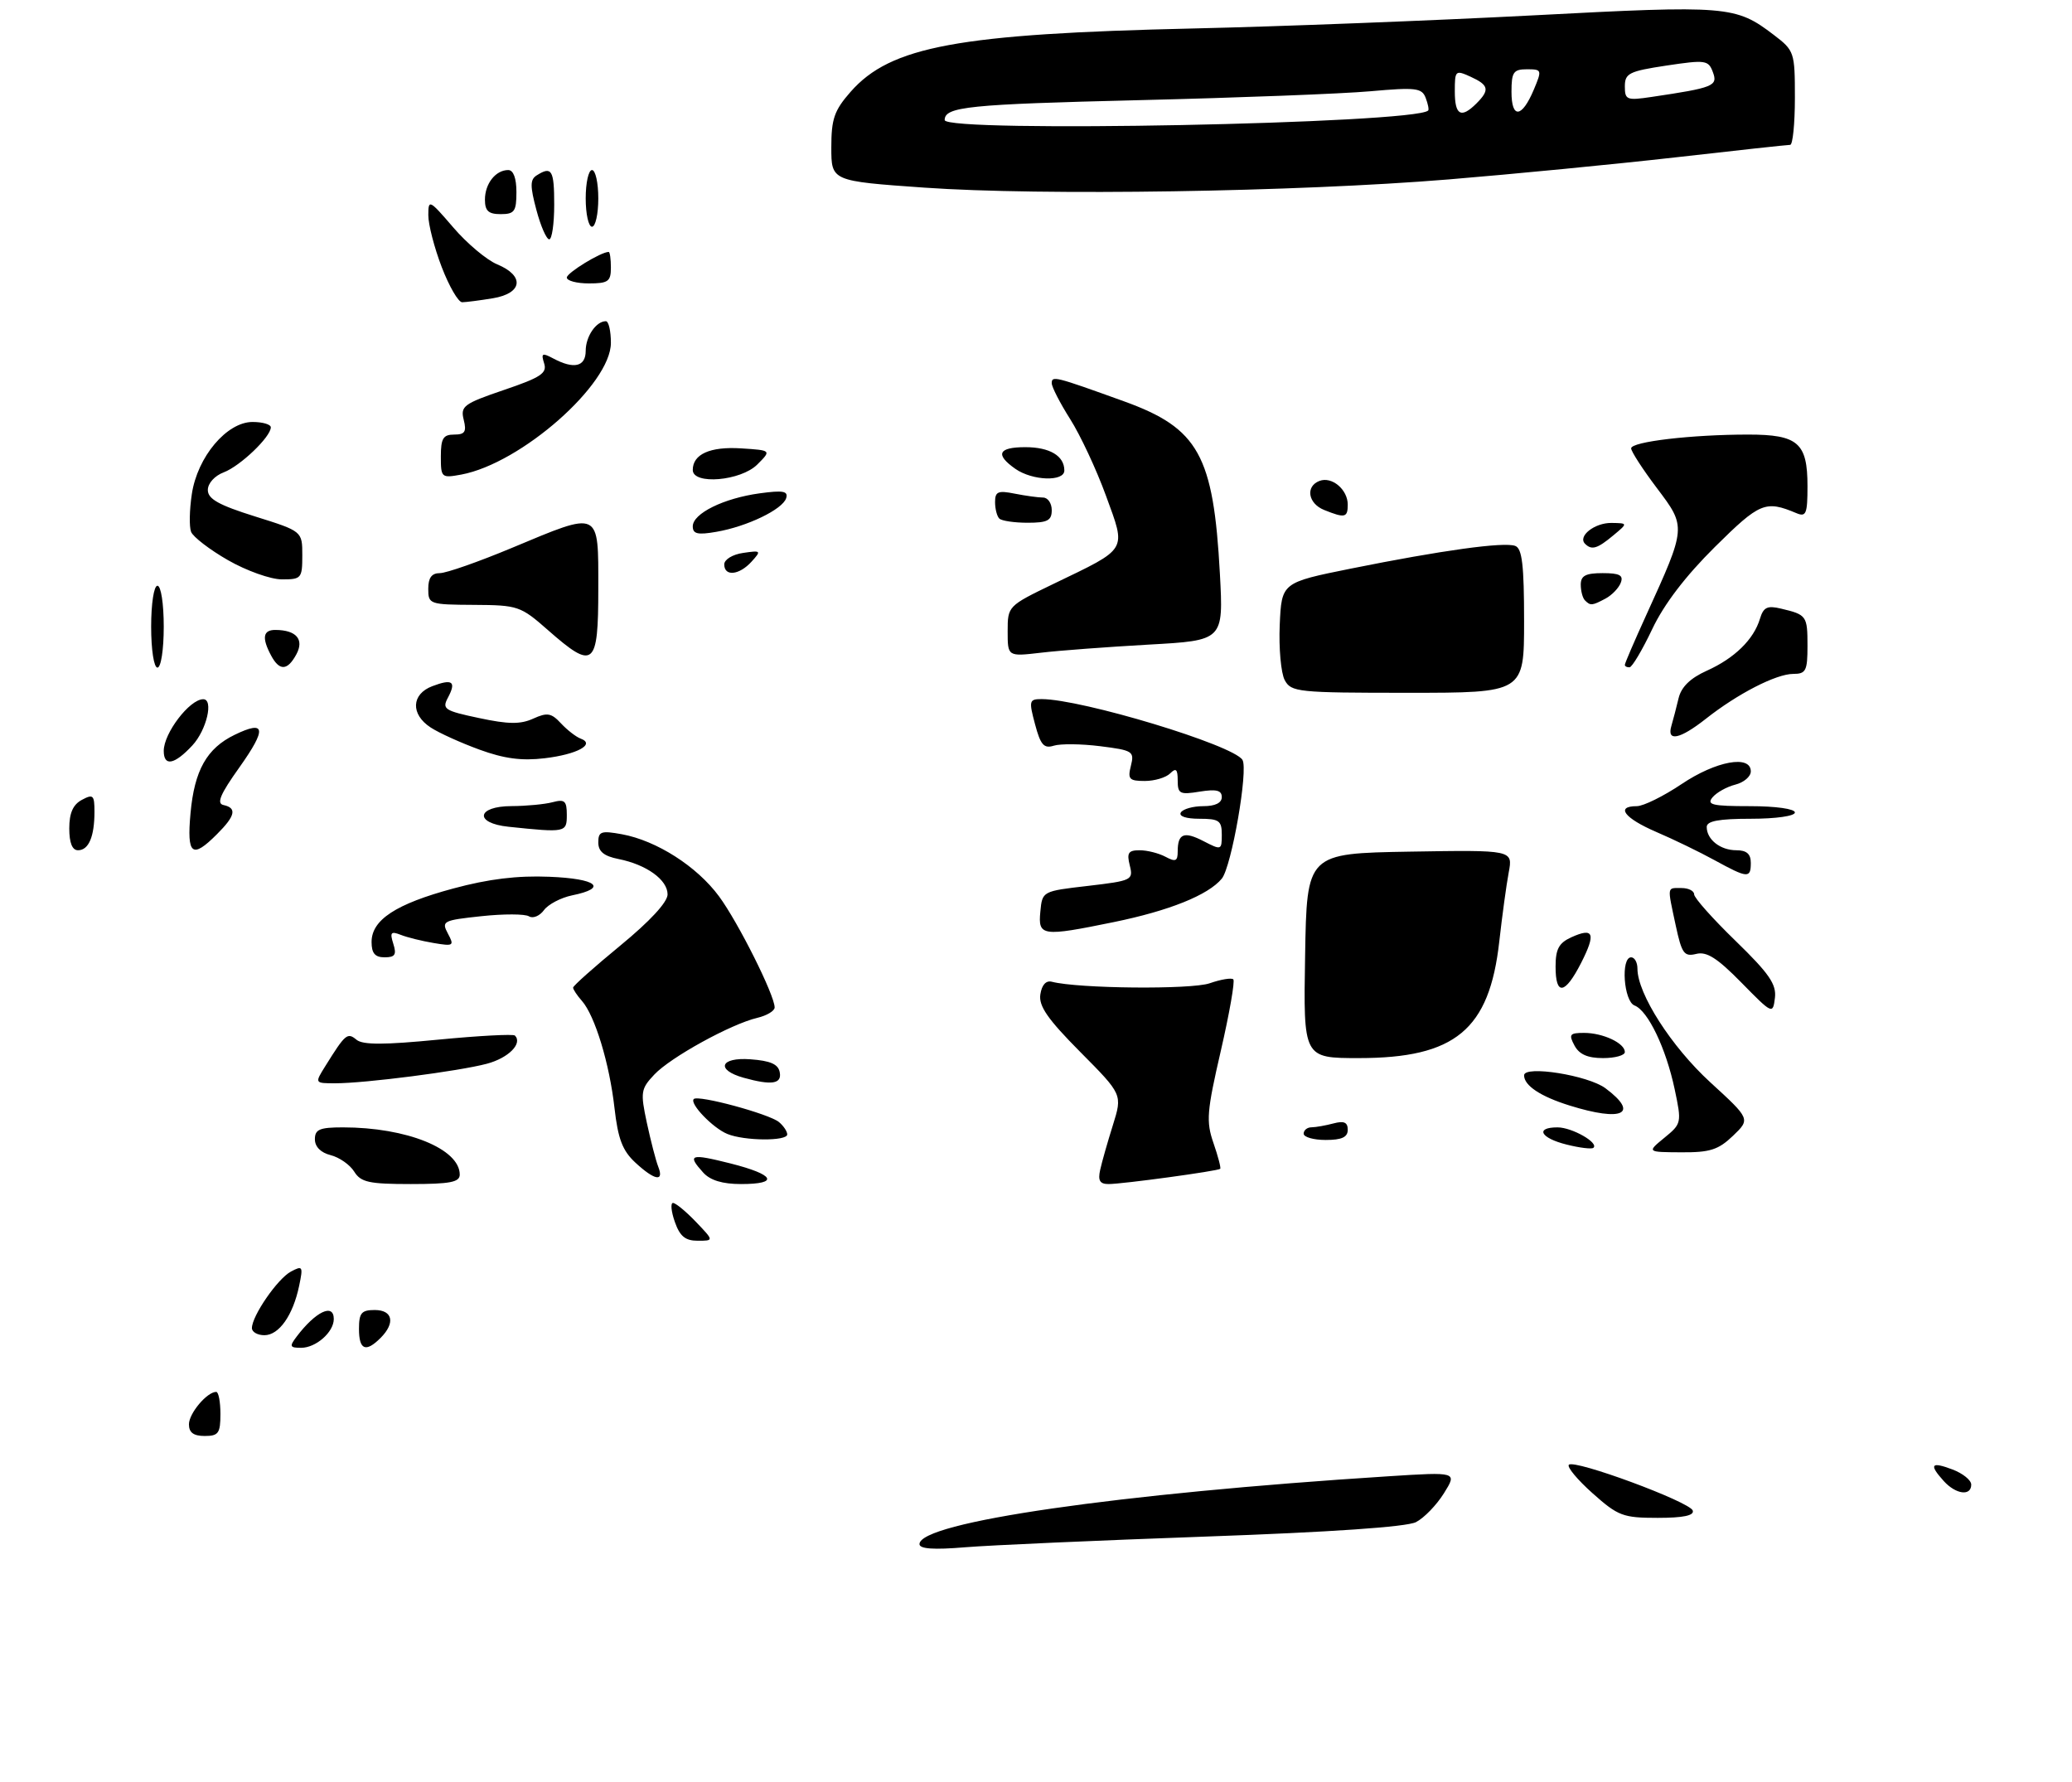 <?xml version="1.0" encoding="UTF-8" standalone="no"?>
<!DOCTYPE svg PUBLIC "-//W3C//DTD SVG 1.1//EN" "http://www.w3.org/Graphics/SVG/1.1/DTD/svg11.dtd" >
<svg xmlns="http://www.w3.org/2000/svg" xmlns:xlink="http://www.w3.org/1999/xlink" version="1.1" viewBox="0 0 329 283">
 <g >
 <path fill="currentColor"
d=" M 230.00 28.49 C 240.18 27.65 256.38 26.08 266.00 24.99 C 275.62 23.89 283.84 23.00 284.25 23.00 C 284.66 23.00 285.00 19.65 285.00 15.55 C 285.00 8.28 284.92 8.04 281.66 5.55 C 275.57 0.91 274.39 0.81 243.42 2.44 C 227.51 3.27 203.25 4.21 189.50 4.52 C 152.13 5.37 141.41 7.35 135.06 14.58 C 132.46 17.54 132.00 18.88 132.00 23.41 C 132.00 28.75 132.00 28.75 146.75 29.79 C 165.33 31.10 205.84 30.47 230.00 28.49 Z  M 146.00 245.17 C 146.00 241.69 177.48 237.14 220.44 234.40 C 231.39 233.70 231.39 233.70 229.27 237.10 C 228.10 238.97 226.11 241.03 224.83 241.68 C 223.34 242.44 211.28 243.27 191.50 243.97 C 174.45 244.58 157.24 245.34 153.25 245.67 C 148.24 246.09 146.00 245.93 146.00 245.17 Z  M 252.88 237.10 C 250.47 234.95 248.78 232.92 249.11 232.57 C 249.99 231.67 268.32 238.45 268.78 239.84 C 269.04 240.63 267.28 241.00 263.21 241.00 C 257.71 241.00 256.93 240.71 252.88 237.10 Z  M 308.65 235.17 C 306.25 232.52 306.61 232.03 310.00 233.31 C 311.65 233.93 313.00 235.01 313.00 235.72 C 313.00 237.59 310.57 237.28 308.65 235.17 Z  M 30.00 226.15 C 30.00 224.41 32.87 221.00 34.33 221.00 C 34.70 221.00 35.00 222.57 35.00 224.50 C 35.00 227.57 34.69 228.00 32.50 228.00 C 30.74 228.00 30.00 227.46 30.00 226.15 Z  M 47.08 212.25 C 50.11 208.24 53.00 206.86 53.00 209.43 C 53.00 211.51 50.17 214.00 47.81 214.00 C 46.02 214.00 45.92 213.78 47.08 212.25 Z  M 57.00 211.00 C 57.00 208.47 57.39 208.00 59.50 208.00 C 62.37 208.00 62.80 210.06 60.43 212.43 C 58.07 214.79 57.00 214.34 57.00 211.00 Z  M 40.00 210.87 C 40.00 208.94 44.07 203.03 46.19 201.90 C 48.06 200.90 48.15 201.05 47.50 204.16 C 46.52 208.85 44.30 212.00 41.98 212.00 C 40.89 212.00 40.00 211.49 40.00 210.87 Z  M 107.15 194.00 C 106.57 192.35 106.45 191.00 106.86 191.00 C 107.28 191.00 108.92 192.35 110.50 194.00 C 113.37 197.00 113.37 197.00 110.78 197.00 C 108.81 197.00 107.95 196.29 107.15 194.00 Z  M 56.24 186.02 C 55.56 184.93 53.88 183.76 52.50 183.41 C 50.94 183.02 50.00 182.08 50.00 180.89 C 50.00 179.32 50.75 179.00 54.45 179.00 C 64.56 179.00 73.00 182.41 73.00 186.50 C 73.00 187.70 71.47 188.00 65.24 188.00 C 58.59 188.00 57.30 187.72 56.24 186.02 Z  M 111.65 186.17 C 109.06 183.30 109.60 183.12 116.00 184.73 C 123.04 186.51 123.80 188.00 117.65 188.00 C 114.72 188.00 112.77 187.41 111.65 186.17 Z  M 174.69 185.75 C 174.96 184.51 175.87 181.31 176.71 178.64 C 178.23 173.78 178.23 173.78 171.53 167.03 C 166.34 161.80 164.91 159.73 165.19 157.89 C 165.42 156.37 166.09 155.64 167.02 155.88 C 171.22 156.97 189.16 157.14 192.08 156.12 C 193.86 155.50 195.55 155.22 195.83 155.50 C 196.11 155.78 195.22 160.88 193.85 166.83 C 191.62 176.49 191.49 178.06 192.68 181.49 C 193.41 183.60 193.89 185.44 193.75 185.58 C 193.40 185.93 178.25 188.00 176.02 188.00 C 174.64 188.00 174.31 187.45 174.69 185.75 Z  M 100.88 184.59 C 98.84 182.70 98.13 180.83 97.57 175.92 C 96.77 168.83 94.46 161.26 92.40 158.92 C 91.63 158.05 91.00 157.10 91.00 156.81 C 91.00 156.52 94.38 153.52 98.50 150.13 C 103.20 146.27 106.00 143.24 106.00 142.01 C 106.00 139.69 102.66 137.28 98.20 136.39 C 95.89 135.93 95.00 135.20 95.00 133.76 C 95.00 132.01 95.45 131.86 98.75 132.46 C 104.26 133.47 110.66 137.56 114.17 142.32 C 117.21 146.44 123.00 158.00 123.00 159.96 C 123.00 160.51 121.76 161.25 120.25 161.61 C 116.07 162.59 106.46 167.88 103.89 170.62 C 101.75 172.89 101.67 173.41 102.71 178.28 C 103.33 181.15 104.14 184.29 104.52 185.25 C 105.49 187.71 103.94 187.43 100.88 184.59 Z  M 248.75 181.73 C 244.60 180.70 243.70 179.00 247.31 179.00 C 249.62 179.00 253.94 181.47 253.00 182.25 C 252.72 182.48 250.81 182.25 248.75 181.73 Z  M 264.28 180.65 C 267.01 178.42 267.04 178.28 265.91 172.94 C 264.53 166.43 261.67 160.47 259.54 159.65 C 257.82 158.99 257.32 152.00 259.00 152.00 C 259.55 152.00 260.00 152.81 260.00 153.80 C 260.00 157.78 265.38 166.17 271.55 171.83 C 277.94 177.68 277.94 177.68 275.17 180.34 C 272.84 182.57 271.51 182.99 266.95 182.96 C 261.50 182.93 261.50 182.93 264.28 180.65 Z  M 115.50 180.05 C 113.19 179.11 109.45 175.22 110.16 174.50 C 110.85 173.81 122.13 176.86 123.69 178.16 C 124.41 178.76 125.00 179.64 125.00 180.12 C 125.00 181.21 118.21 181.16 115.50 180.05 Z  M 207.00 180.00 C 207.00 179.45 207.56 178.99 208.25 178.99 C 208.94 178.98 210.51 178.70 211.75 178.37 C 213.40 177.93 214.00 178.19 214.00 179.38 C 214.00 180.56 213.06 181.00 210.50 181.00 C 208.57 181.00 207.00 180.55 207.00 180.00 Z  M 249.22 175.53 C 244.60 174.09 242.00 172.36 242.00 170.74 C 242.00 169.11 252.16 170.73 254.92 172.79 C 260.36 176.85 257.64 178.16 249.22 175.53 Z  M 51.67 169.25 C 54.85 164.15 55.16 163.89 56.61 165.09 C 57.61 165.92 61.02 165.91 69.61 165.07 C 76.02 164.45 81.49 164.16 81.76 164.42 C 83.02 165.69 80.73 167.99 77.30 168.90 C 72.82 170.09 57.97 172.00 53.25 172.00 C 49.95 172.00 49.95 172.00 51.67 169.25 Z  M 118.07 171.12 C 113.61 169.87 114.34 167.84 119.14 168.19 C 122.33 168.42 123.57 168.96 123.81 170.25 C 124.17 172.11 122.52 172.36 118.07 171.12 Z  M 207.23 151.75 C 207.50 135.50 207.50 135.50 223.87 135.22 C 240.23 134.95 240.23 134.95 239.56 138.52 C 239.19 140.48 238.52 145.42 238.06 149.50 C 236.49 163.51 231.07 168.00 215.76 168.00 C 206.95 168.00 206.95 168.00 207.23 151.75 Z  M 250.00 166.00 C 249.06 164.24 249.24 164.00 251.53 164.00 C 254.53 164.00 258.00 165.63 258.00 167.04 C 258.00 167.57 256.44 168.00 254.54 168.00 C 252.09 168.00 250.75 167.41 250.00 166.00 Z  M 276.50 156.01 C 272.67 152.11 270.99 151.04 269.33 151.46 C 267.41 151.93 267.04 151.41 266.08 146.95 C 264.72 140.58 264.65 141.00 267.00 141.00 C 268.10 141.00 269.00 141.45 269.00 142.00 C 269.00 142.56 271.96 145.88 275.58 149.39 C 280.92 154.58 282.09 156.28 281.83 158.44 C 281.50 161.07 281.44 161.04 276.50 156.01 Z  M 247.00 153.48 C 247.00 150.69 247.52 149.72 249.50 148.82 C 253.06 147.20 253.44 148.21 251.05 152.90 C 248.48 157.93 247.00 158.14 247.00 153.48 Z  M 59.00 149.57 C 59.00 146.05 62.85 143.53 71.98 141.07 C 77.57 139.56 82.14 139.00 87.23 139.21 C 94.79 139.51 96.60 140.99 90.85 142.16 C 89.06 142.53 87.04 143.59 86.37 144.51 C 85.69 145.44 84.62 145.88 83.99 145.49 C 83.36 145.10 79.96 145.09 76.43 145.47 C 70.33 146.12 70.07 146.26 71.12 148.23 C 72.16 150.17 72.02 150.26 68.87 149.73 C 67.01 149.42 64.66 148.84 63.63 148.43 C 62.07 147.82 61.88 148.04 62.45 149.85 C 63.00 151.58 62.73 152.00 61.07 152.00 C 59.55 152.00 59.00 151.36 59.00 149.57 Z  M 165.19 144.75 C 165.50 141.50 165.50 141.50 172.75 140.66 C 179.74 139.84 179.97 139.73 179.39 137.41 C 178.89 135.42 179.16 135.00 180.96 135.00 C 182.15 135.00 184.00 135.47 185.07 136.04 C 186.66 136.89 187.00 136.74 187.00 135.20 C 187.00 132.34 187.99 131.94 191.13 133.57 C 193.92 135.01 194.00 134.99 194.00 132.53 C 194.00 130.30 193.58 130.00 190.44 130.00 C 188.32 130.00 187.13 129.60 187.50 129.00 C 187.84 128.45 189.44 128.00 191.06 128.00 C 192.95 128.00 194.00 127.49 194.00 126.56 C 194.00 125.48 193.14 125.27 190.50 125.69 C 187.34 126.21 187.00 126.04 187.00 123.93 C 187.00 122.12 186.73 121.87 185.80 122.80 C 185.14 123.46 183.33 124.00 181.78 124.00 C 179.30 124.00 179.03 123.71 179.57 121.58 C 180.14 119.30 179.87 119.13 174.70 118.48 C 171.68 118.10 168.36 118.07 167.32 118.40 C 165.76 118.89 165.22 118.28 164.35 115.00 C 163.35 111.26 163.41 111.00 165.39 111.00 C 171.76 111.01 195.82 118.28 197.28 120.65 C 198.24 122.20 195.55 137.63 194.00 139.51 C 191.84 142.12 185.65 144.61 176.79 146.42 C 165.45 148.74 164.81 148.65 165.19 144.75 Z  M 272.23 136.57 C 269.88 135.28 265.72 133.26 262.98 132.09 C 257.91 129.90 256.47 128.00 259.90 128.00 C 260.94 128.00 264.14 126.42 267.00 124.50 C 272.47 120.82 278.00 119.81 278.00 122.48 C 278.00 123.30 276.89 124.24 275.54 124.58 C 274.19 124.92 272.56 125.83 271.92 126.60 C 270.94 127.78 271.88 128.00 277.88 128.00 C 281.96 128.00 285.00 128.43 285.00 129.00 C 285.00 129.57 282.00 130.00 278.00 130.00 C 272.92 130.00 271.00 130.36 271.00 131.30 C 271.00 133.30 273.16 135.00 275.70 135.00 C 277.33 135.00 278.00 135.58 278.00 137.00 C 278.00 139.50 277.51 139.46 272.23 136.57 Z  M 11.00 131.54 C 11.00 129.09 11.59 127.75 13.00 127.00 C 14.79 126.04 15.00 126.24 15.00 128.88 C 15.00 132.84 14.08 135.00 12.39 135.00 C 11.47 135.00 11.00 133.83 11.00 131.54 Z  M 30.25 129.13 C 30.87 122.30 32.84 118.81 37.26 116.67 C 42.19 114.28 42.39 115.67 38.02 121.83 C 34.96 126.12 34.35 127.58 35.49 127.82 C 37.65 128.29 37.37 129.54 34.45 132.45 C 30.49 136.42 29.65 135.76 30.25 129.13 Z  M 80.75 131.27 C 75.25 130.70 75.66 128.00 81.25 127.99 C 83.59 127.98 86.51 127.70 87.75 127.37 C 89.66 126.86 90.00 127.16 90.00 129.38 C 90.00 132.19 89.84 132.22 80.75 131.27 Z  M 26.00 119.22 C 26.00 116.42 30.08 111.06 32.25 111.02 C 33.96 110.98 32.82 115.90 30.55 118.35 C 27.70 121.42 26.00 121.75 26.00 119.22 Z  M 76.12 119.02 C 73.16 117.94 69.67 116.36 68.37 115.50 C 65.17 113.41 65.31 110.21 68.64 108.95 C 71.85 107.73 72.49 108.21 71.12 110.78 C 70.16 112.58 70.57 112.85 76.07 114.01 C 80.74 115.01 82.65 115.02 84.67 114.10 C 86.90 113.09 87.54 113.20 89.08 114.86 C 90.07 115.92 91.48 117.01 92.19 117.27 C 94.61 118.16 91.65 119.78 86.50 120.39 C 82.84 120.83 80.06 120.46 76.12 119.02 Z  M 265.39 115.25 C 265.67 114.29 266.19 112.31 266.53 110.87 C 266.96 109.07 268.38 107.68 271.02 106.49 C 275.42 104.51 278.46 101.54 279.45 98.25 C 280.01 96.40 280.62 96.11 282.82 96.64 C 286.87 97.60 287.00 97.78 287.00 102.56 C 287.00 106.51 286.75 107.00 284.74 107.00 C 282.03 107.00 275.90 110.15 270.86 114.13 C 266.72 117.39 264.62 117.82 265.39 115.25 Z  M 203.99 107.98 C 203.40 106.87 203.04 102.93 203.20 99.23 C 203.50 92.50 203.50 92.50 214.50 90.28 C 228.85 87.39 238.85 86.00 240.60 86.68 C 241.69 87.09 242.00 89.75 242.00 98.61 C 242.00 110.00 242.00 110.00 223.54 110.00 C 206.04 110.00 205.01 109.89 203.99 107.98 Z  M 24.00 99.50 C 24.00 95.83 24.44 93.00 25.00 93.00 C 25.56 93.00 26.00 95.83 26.00 99.50 C 26.00 103.17 25.56 106.00 25.00 106.00 C 24.44 106.00 24.00 103.17 24.00 99.50 Z  M 43.04 104.07 C 41.54 101.26 41.76 100.00 43.75 100.02 C 47.05 100.04 48.32 101.53 47.07 103.87 C 45.65 106.51 44.38 106.58 43.04 104.07 Z  M 258.00 105.56 C 258.00 105.31 259.52 101.78 261.37 97.72 C 267.78 83.64 267.78 83.71 263.09 77.50 C 260.84 74.52 259.00 71.68 259.00 71.19 C 259.00 70.13 268.61 69.00 277.58 69.00 C 285.49 69.00 287.00 70.31 287.00 77.18 C 287.00 81.59 286.78 82.12 285.25 81.48 C 280.32 79.41 279.44 79.77 272.29 86.85 C 267.64 91.46 264.22 95.93 262.35 99.88 C 260.78 103.19 259.16 105.92 258.75 105.95 C 258.34 105.98 258.00 105.80 258.00 105.56 Z  M 87.00 100.04 C 82.66 96.22 82.24 96.08 75.25 96.04 C 68.19 96.00 68.00 95.93 68.00 93.50 C 68.00 91.74 68.54 91.00 69.84 91.00 C 70.86 91.00 75.99 89.20 81.26 87.00 C 95.43 81.08 95.00 80.88 95.00 93.50 C 95.00 105.87 94.29 106.45 87.00 100.04 Z  M 160.00 100.24 C 160.00 96.24 160.03 96.21 167.25 92.72 C 179.22 86.95 178.84 87.58 175.61 78.71 C 174.10 74.56 171.54 69.09 169.93 66.55 C 168.32 64.01 167.00 61.44 167.00 60.85 C 167.00 59.63 167.44 59.74 178.50 63.73 C 190.31 68.00 192.68 72.27 193.70 91.10 C 194.27 101.69 194.27 101.69 182.38 102.35 C 175.85 102.72 168.14 103.29 165.25 103.64 C 160.00 104.25 160.00 104.25 160.00 100.24 Z  M 251.67 95.33 C 251.30 94.97 251.00 93.84 251.00 92.83 C 251.00 91.41 251.77 91.00 254.47 91.00 C 257.17 91.00 257.81 91.34 257.35 92.53 C 257.03 93.37 255.95 94.49 254.95 95.03 C 252.79 96.18 252.54 96.20 251.67 95.33 Z  M 36.20 88.94 C 33.28 87.27 30.65 85.24 30.34 84.44 C 30.03 83.63 30.08 80.94 30.46 78.45 C 31.34 72.54 36.01 67.00 40.10 67.00 C 41.70 67.00 43.00 67.38 43.00 67.85 C 43.00 69.36 38.16 73.99 35.54 74.99 C 34.08 75.54 33.00 76.74 33.00 77.80 C 33.00 79.22 34.72 80.19 40.50 82.00 C 48.00 84.35 48.00 84.35 48.00 88.18 C 48.00 91.83 47.85 92.00 44.75 91.99 C 42.96 91.99 39.11 90.61 36.20 88.94 Z  M 115.00 89.61 C 115.00 88.84 116.32 88.03 118.00 87.79 C 120.85 87.37 120.91 87.44 119.34 89.17 C 117.39 91.33 115.00 91.58 115.00 89.61 Z  M 251.68 86.34 C 250.48 85.14 253.20 83.00 255.87 83.03 C 258.50 83.07 258.50 83.07 256.14 85.03 C 253.62 87.13 252.73 87.39 251.68 86.34 Z  M 110.00 83.57 C 110.00 81.53 114.91 79.11 120.62 78.33 C 124.35 77.82 125.18 77.97 124.83 79.10 C 124.27 80.88 118.63 83.60 113.75 84.44 C 110.78 84.96 110.00 84.78 110.00 83.57 Z  M 158.67 82.33 C 158.30 81.97 158.00 80.79 158.00 79.71 C 158.00 78.05 158.48 77.85 161.12 78.38 C 162.84 78.72 164.87 79.00 165.62 79.00 C 166.38 79.00 167.00 79.90 167.00 81.00 C 167.00 82.65 166.33 83.00 163.17 83.00 C 161.06 83.00 159.03 82.70 158.67 82.33 Z  M 210.25 80.97 C 207.69 79.94 207.25 77.22 209.51 76.36 C 211.47 75.60 214.00 77.72 214.00 80.12 C 214.00 82.20 213.55 82.30 210.25 80.97 Z  M 70.00 72.47 C 70.00 69.61 70.37 69.00 72.11 69.00 C 73.82 69.00 74.11 68.56 73.63 66.65 C 73.09 64.49 73.62 64.10 80.01 61.92 C 85.88 59.93 86.90 59.25 86.40 57.69 C 85.89 56.08 86.09 55.98 87.84 56.91 C 91.13 58.67 93.00 58.23 93.00 55.70 C 93.00 53.43 94.65 51.00 96.20 51.00 C 96.64 51.00 97.00 52.55 97.00 54.44 C 97.00 61.02 82.73 73.58 73.25 75.35 C 70.09 75.93 70.00 75.85 70.00 72.47 Z  M 110.00 74.62 C 110.00 72.11 112.76 70.88 117.67 71.19 C 122.50 71.50 122.50 71.50 120.25 73.75 C 117.63 76.37 110.00 77.02 110.00 74.62 Z  M 161.22 74.44 C 157.97 72.16 158.50 71.00 162.80 71.00 C 166.68 71.00 169.00 72.38 169.00 74.70 C 169.00 76.51 163.94 76.34 161.22 74.44 Z  M 70.14 42.41 C 68.96 39.34 68.00 35.62 68.01 34.16 C 68.01 31.61 68.17 31.69 71.97 36.11 C 74.14 38.65 77.29 41.29 78.96 41.98 C 83.34 43.80 82.98 46.58 78.25 47.36 C 76.19 47.70 74.00 47.98 73.39 47.99 C 72.78 48.00 71.32 45.48 70.14 42.41 Z  M 90.00 44.07 C 90.00 43.32 95.42 40.00 96.65 40.00 C 96.84 40.00 97.00 41.12 97.00 42.50 C 97.00 44.69 96.57 45.00 93.50 45.00 C 91.58 45.00 90.00 44.58 90.00 44.07 Z  M 85.17 33.33 C 84.16 29.55 84.16 28.51 85.21 27.85 C 87.61 26.33 88.00 26.98 88.00 32.50 C 88.00 35.52 87.64 38.00 87.21 38.00 C 86.77 38.00 85.85 35.90 85.17 33.33 Z  M 93.00 31.50 C 93.00 29.02 93.45 27.00 94.00 27.00 C 94.55 27.00 95.00 29.02 95.00 31.50 C 95.00 33.98 94.55 36.00 94.00 36.00 C 93.45 36.00 93.00 33.98 93.00 31.50 Z  M 77.00 31.70 C 77.00 29.16 78.70 27.00 80.70 27.00 C 81.52 27.00 82.00 28.29 82.00 30.50 C 82.00 33.57 81.69 34.00 79.50 34.00 C 77.56 34.00 77.00 33.49 77.00 31.70 Z  M 150.00 19.06 C 150.00 16.94 153.72 16.56 180.99 15.90 C 196.67 15.52 213.14 14.89 217.60 14.49 C 224.80 13.85 225.77 13.96 226.37 15.53 C 226.74 16.49 226.92 17.40 226.77 17.55 C 224.60 19.64 150.00 21.11 150.00 19.06 Z  M 231.00 14.52 C 231.00 11.17 231.09 11.09 233.50 12.18 C 236.41 13.51 236.58 14.28 234.43 16.43 C 231.99 18.86 231.00 18.31 231.00 14.52 Z  M 240.00 14.58 C 240.00 11.45 240.31 11.00 242.45 11.00 C 244.83 11.00 244.86 11.10 243.55 14.22 C 241.65 18.74 240.00 18.91 240.00 14.58 Z  M 258.00 13.72 C 258.00 11.64 258.66 11.31 264.61 10.41 C 270.82 9.48 271.27 9.54 271.98 11.46 C 272.80 13.65 272.09 13.93 262.25 15.39 C 258.30 15.98 258.00 15.86 258.00 13.72 Z "/>
</g>
</svg>